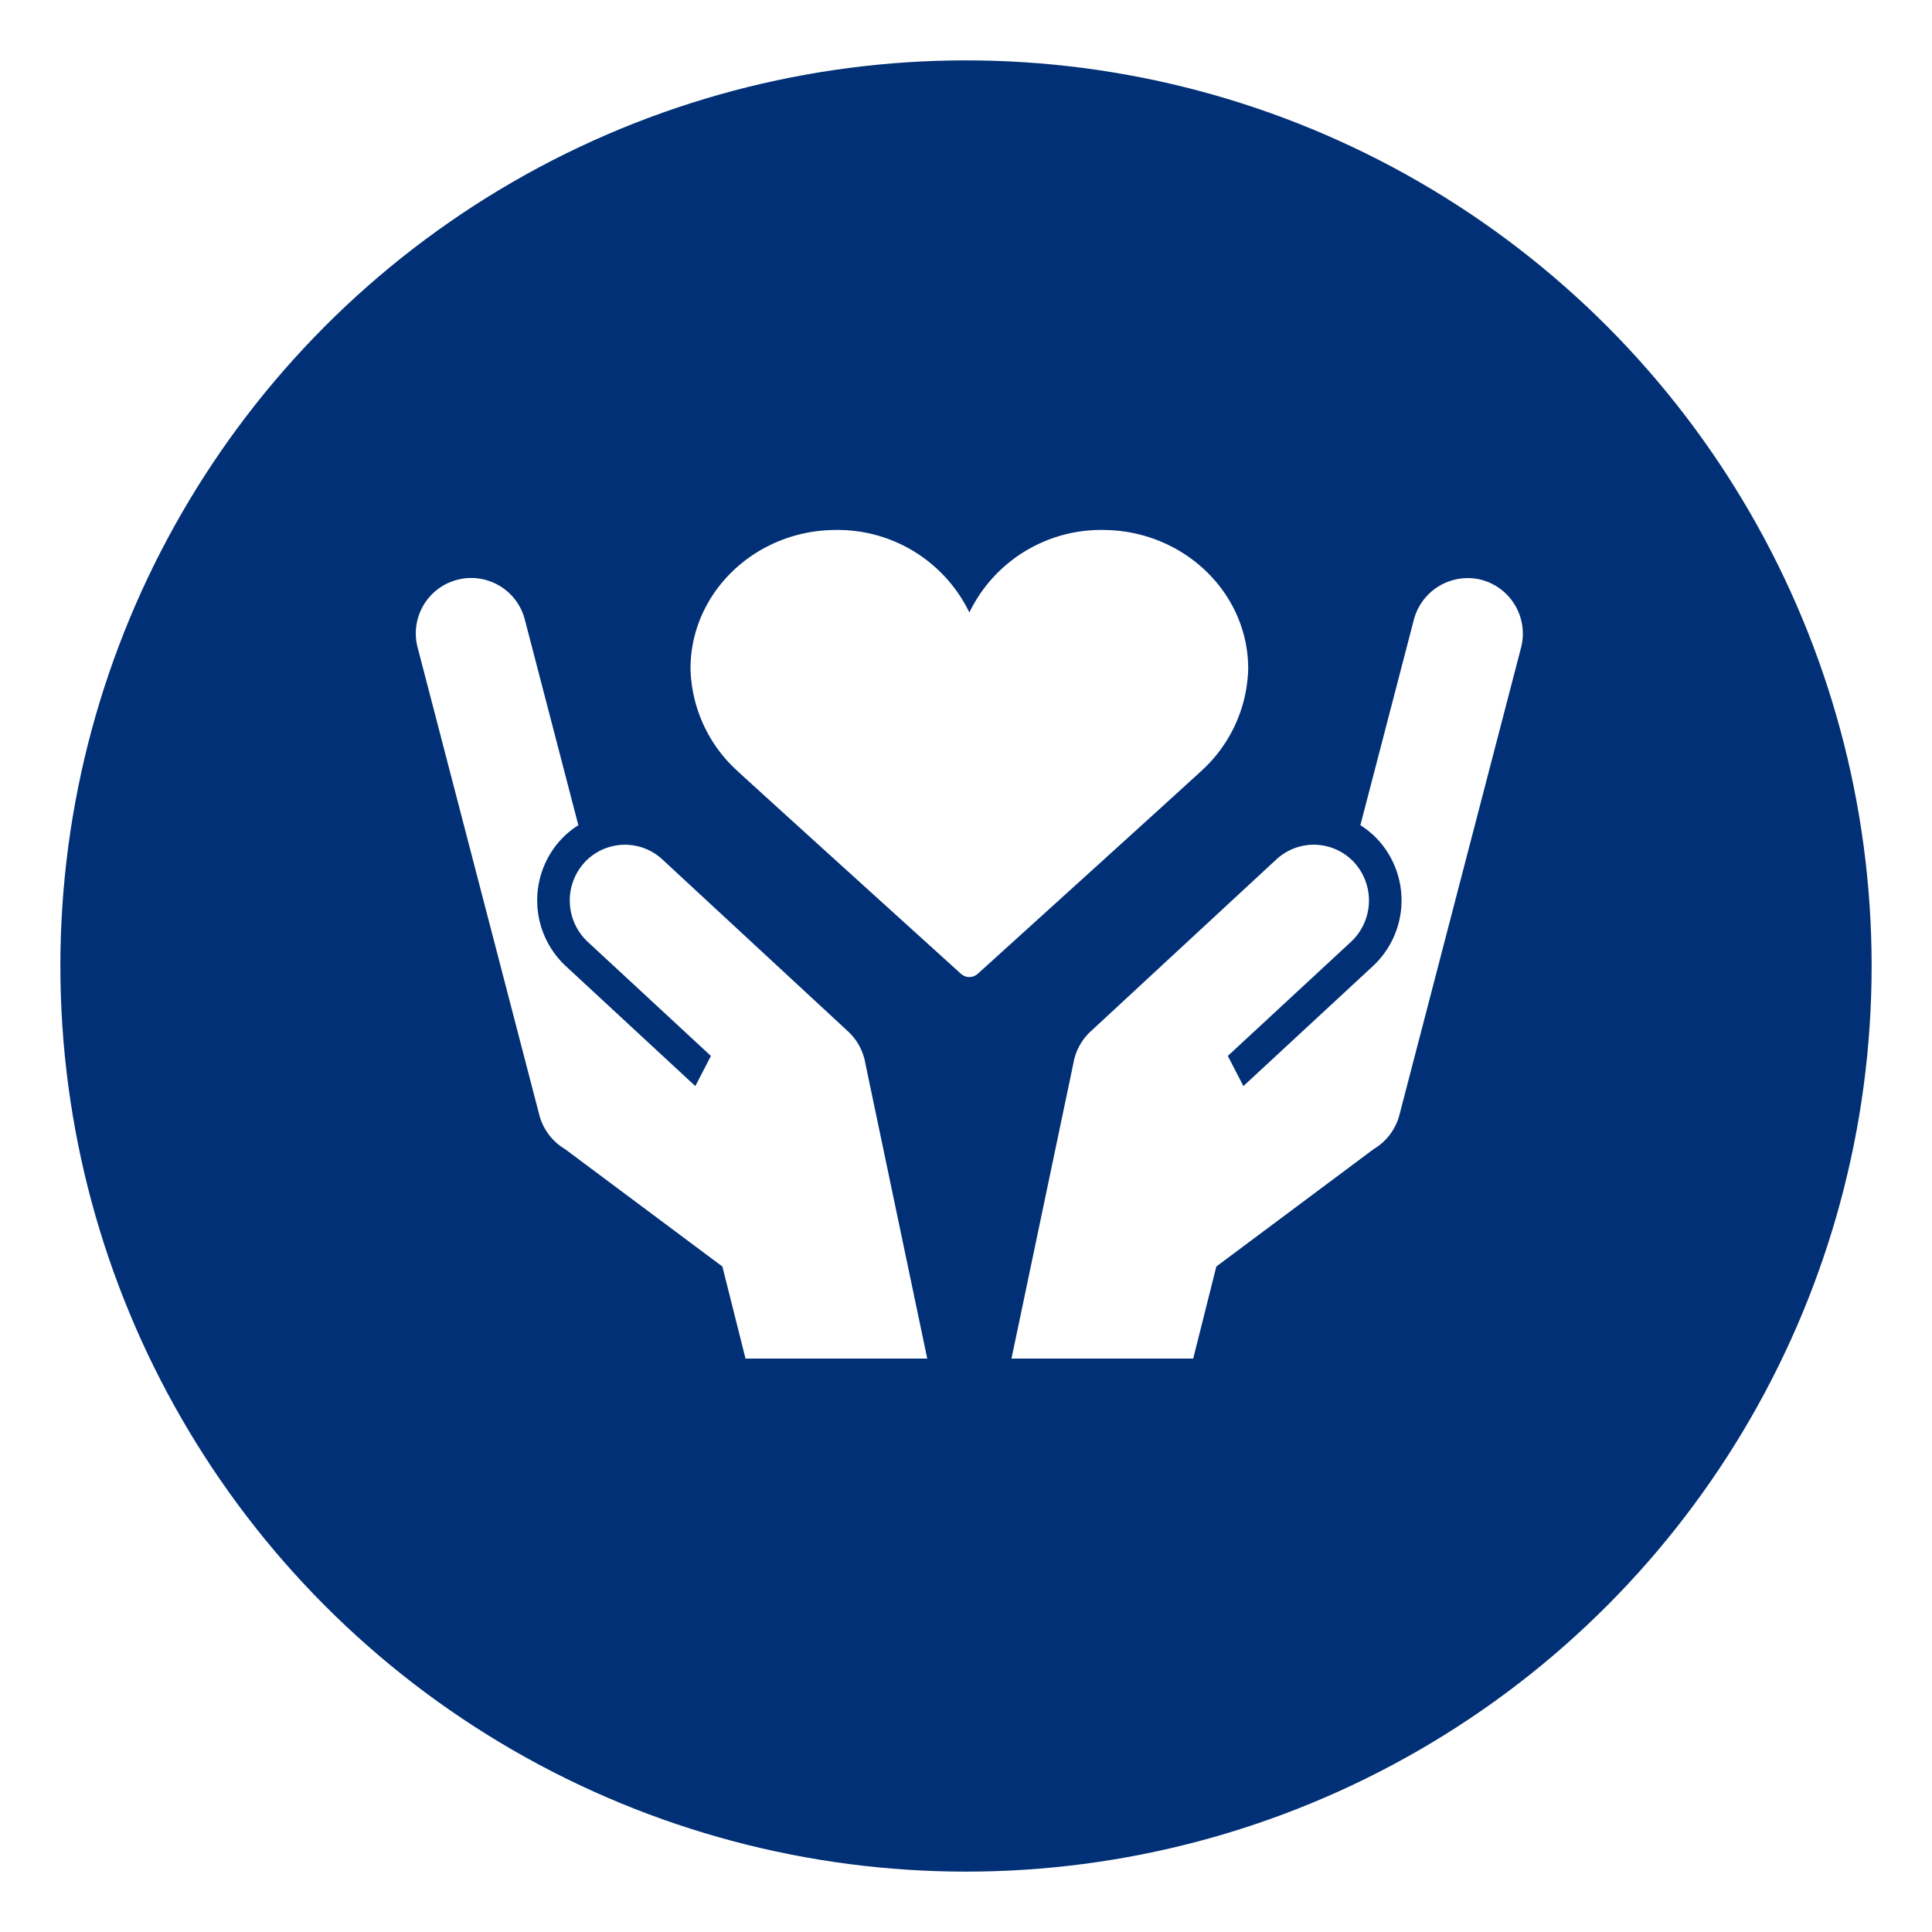 <svg xmlns="http://www.w3.org/2000/svg" xmlns:xlink="http://www.w3.org/1999/xlink" width="288" height="288" viewBox="0 0 288 288">
  <defs>
    <style>
      .cls-1 {
        fill: #013076;
      }

      .cls-2 {
        fill: #fff;
      }

      .cls-3 {
        filter: url(#楕円形_64);
      }
    </style>
    <filter id="楕円形_64" x="0" y="0" width="288" height="288" filterUnits="userSpaceOnUse">
      <feOffset dy="3" input="SourceAlpha"/>
      <feGaussianBlur stdDeviation="3" result="blur"/>
      <feFlood flood-opacity="0.161"/>
      <feComposite operator="in" in2="blur"/>
      <feComposite in="SourceGraphic"/>
    </filter>
  </defs>
  <g id="グループ_10018" data-name="グループ 10018" transform="translate(-1229 -3878)">
    <g class="cls-3" transform="matrix(1, 0, 0, 1, 1229, 3878)">
      <circle id="楕円形_64-2" data-name="楕円形 64" class="cls-1" cx="135" cy="135" r="135" transform="translate(9 6)"/>
    </g>
    <path id="パス_20105" data-name="パス 20105" class="cls-2" d="M339.539,207.329c0-11.4-9.741-20.681-21.715-20.681a21.811,21.811,0,0,0-19.852,12.3,21.811,21.811,0,0,0-19.852-12.3c-11.974,0-21.715,9.278-21.715,20.681a21.26,21.26,0,0,0,6.944,15.2c3.21,2.977,33.072,30.01,33.373,30.282a1.862,1.862,0,0,0,2.5,0c.3-.272,30.163-27.305,33.373-30.282A21.259,21.259,0,0,0,339.539,207.329Z" transform="translate(1075.528 3770.352)"/>
    <path id="パス_20106" data-name="パス 20106" class="cls-2" d="M181.868,283.145l-.008-.036h0A8.39,8.39,0,0,0,179.425,279l-27.659-25.618a8.2,8.2,0,0,0-11.673.47,8.42,8.42,0,0,0,.532,11.8l18.35,17-2.324,4.491-19.3-17.877a13.376,13.376,0,0,1-.845-18.742,13.016,13.016,0,0,1,2.708-2.269l-7.94-30.5a8.257,8.257,0,1,0-16.015,4.023l18.111,69.575a8.38,8.38,0,0,0,3.85,5.18l23.465,17.508,3.448,13.725h27.091l-9.233-44.037Q181.938,283.434,181.868,283.145Z" transform="translate(1176 3752.757)"/>
    <path id="パス_20107" data-name="パス 20107" class="cls-2" d="M491.681,211.659a8.308,8.308,0,0,0-10.044,6.094l-7.939,30.5a13.015,13.015,0,0,1,2.708,2.269,13.376,13.376,0,0,1-.845,18.742l-19.3,17.877-2.324-4.491,18.35-17a8.42,8.42,0,0,0,.532-11.8,8.2,8.2,0,0,0-11.673-.47L433.484,279a8.385,8.385,0,0,0-2.432,4.108h0l-.008.036q-.071.288-.122.58l-9.233,44.037h27.091l3.448-13.725,23.465-17.508a8.381,8.381,0,0,0,3.85-5.18l18.111-69.575A8.307,8.307,0,0,0,491.681,211.659Z" transform="translate(958.091 3752.757)"/>
  </g>
</svg>
